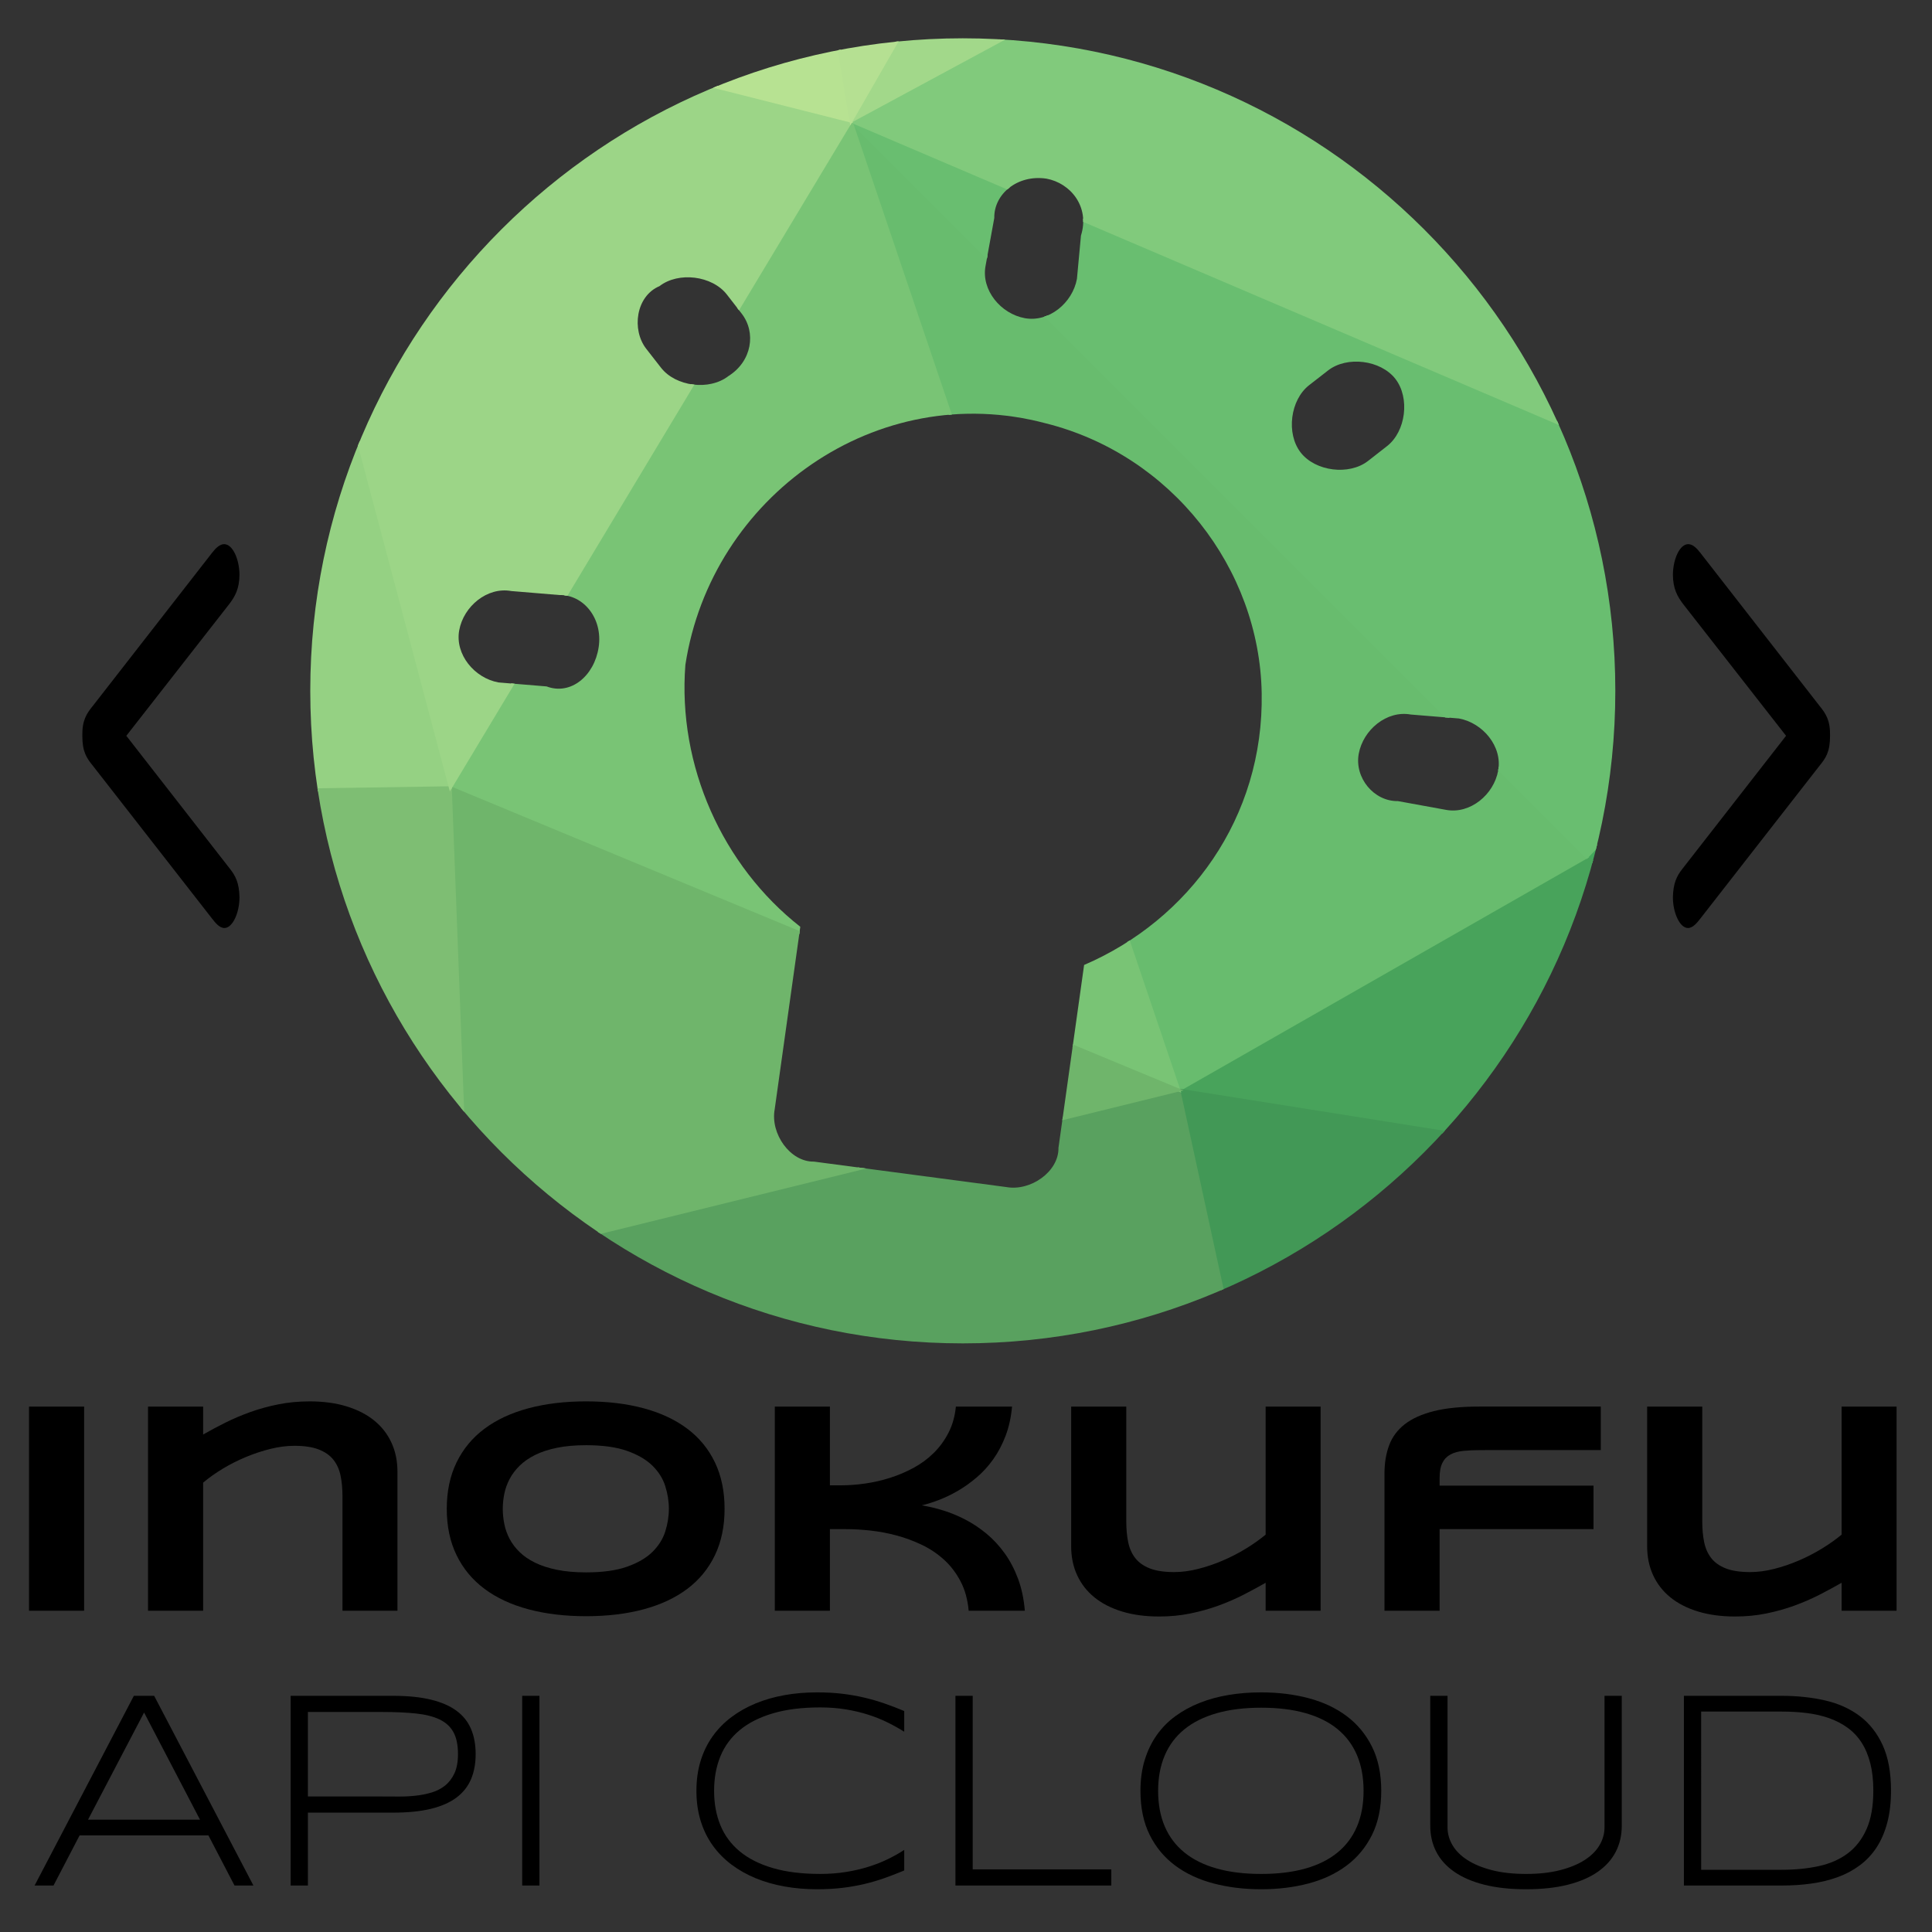 <?xml version="1.0" encoding="utf-8"?>
<!-- Generator: Adobe Illustrator 16.0.0, SVG Export Plug-In . SVG Version: 6.00 Build 0)  -->
<!DOCTYPE svg PUBLIC "-//W3C//DTD SVG 1.1//EN" "http://www.w3.org/Graphics/SVG/1.1/DTD/svg11.dtd">
<svg version="1.1" xmlns="http://www.w3.org/2000/svg" xmlns:xlink="http://www.w3.org/1999/xlink" x="0px" y="0px" width="1000px"
	 height="1000px" viewBox="0 0 1000 1000" enable-background="new 0 0 1000 1000" xml:space="preserve">
<rect x="0" y="0" width="1000" height="1000" fill="#333333" stroke="none"/>
<g id="Layer_1">
	<g>
		<path d="M15.019,833.696V728.042h28.53v105.654H15.019z"/>
		<path d="M177.268,833.696v-59.21c0-3.944-0.335-7.521-1-10.726c-0.666-3.202-1.908-5.945-3.727-8.227
			c-1.822-2.283-4.36-4.05-7.615-5.308c-3.255-1.253-7.445-1.883-12.572-1.883c-3.897,0-7.985,0.527-12.264,1.575
			c-4.282,1.053-8.523,2.449-12.727,4.193c-4.202,1.741-8.215,3.765-12.035,6.072c-3.819,2.307-7.214,4.72-10.186,7.229v66.283
			h-28.53V728.042h28.53v14.456c3.586-2.048,7.405-4.085,11.455-6.113c4.049-2.023,8.355-3.854,12.918-5.496
			c4.563-1.641,9.406-2.972,14.534-4c5.127-1.023,10.536-1.537,16.224-1.537c7.125,0,13.498,0.86,19.108,2.577
			c5.615,1.717,10.369,4.15,14.266,7.305c3.894,3.153,6.883,6.973,8.958,11.458s3.114,9.496,3.114,15.031v71.974H177.268z"/>
		<path d="M375.04,780.946c0,9.075-1.667,17.083-4.999,24.029c-3.333,6.949-8.098,12.755-14.3,17.419
			c-6.206,4.665-13.728,8.188-22.57,10.571c-8.843,2.386-18.774,3.578-29.796,3.578c-11.022,0-20.981-1.192-29.874-3.578
			c-8.896-2.383-16.469-5.906-22.722-10.571c-6.256-4.664-11.073-10.47-14.456-17.419c-3.383-6.946-5.077-14.954-5.077-24.029
			c0-9.072,1.693-17.081,5.077-24.027s8.2-12.754,14.456-17.418c6.253-4.665,13.826-8.189,22.722-10.574
			c8.893-2.383,18.852-3.575,29.874-3.575c11.022,0,20.954,1.192,29.796,3.575c8.842,2.385,16.364,5.909,22.57,10.574
			c6.202,4.664,10.968,10.472,14.3,17.418S375.04,771.874,375.04,780.946z M346.206,780.946c0-3.945-0.63-7.881-1.884-11.802
			c-1.258-3.921-3.488-7.447-6.69-10.574c-3.207-3.126-7.576-5.664-13.112-7.612c-5.536-1.947-12.583-2.923-21.145-2.923
			c-5.742,0-10.792,0.451-15.148,1.347c-4.357,0.898-8.126,2.142-11.303,3.729c-3.18,1.589-5.844,3.449-7.997,5.575
			c-2.154,2.126-3.874,4.409-5.151,6.845c-1.284,2.434-2.192,4.972-2.733,7.611c-0.538,2.641-0.806,5.241-0.806,7.804
			c0,2.616,0.269,5.256,0.806,7.922c0.541,2.664,1.449,5.217,2.733,7.651c1.278,2.433,2.998,4.702,5.151,6.806
			c2.153,2.103,4.816,3.932,7.997,5.497c3.177,1.564,6.946,2.795,11.303,3.69c4.356,0.896,9.406,1.345,15.148,1.345
			c8.562,0,15.609-0.971,21.145-2.921c5.537-1.947,9.906-4.485,13.112-7.611c3.202-3.128,5.432-6.654,6.69-10.575
			C345.576,788.83,346.206,784.897,346.206,780.946z"/>
		<path d="M501.38,833.696c-0.513-5.738-1.896-10.777-4.15-15.108c-2.258-4.332-5.089-8.061-8.498-11.19
			c-3.411-3.123-7.254-5.712-11.532-7.765c-4.283-2.052-8.679-3.678-13.188-4.882c-4.512-1.207-9.013-2.052-13.498-2.537
			c-4.484-0.488-8.648-0.733-12.494-0.733h-8.456v42.216h-28.531V728.042h28.531v40.756h5.844c3.943,0,8.071-0.307,12.377-0.923
			c4.307-0.614,8.574-1.588,12.806-2.923c4.229-1.332,8.289-3.05,12.187-5.152c3.896-2.102,7.382-4.663,10.458-7.688
			c3.074-3.025,5.637-6.521,7.688-10.496c2.051-3.972,3.332-8.496,3.846-13.573h29.065c-0.514,5.591-1.627,10.64-3.345,15.149
			c-1.717,4.513-3.843,8.55-6.382,12.111c-2.538,3.563-5.372,6.678-8.498,9.342c-3.126,2.667-6.331,4.96-9.609,6.883
			c-3.282,1.923-6.553,3.512-9.805,4.769c-3.258,1.255-6.294,2.216-9.113,2.882c3.59,0.564,7.316,1.449,11.189,2.655
			c3.869,1.203,7.701,2.791,11.494,4.766c3.794,1.975,7.42,4.396,10.881,7.265c3.461,2.873,6.575,6.229,9.345,10.076
			c2.768,3.843,5.073,8.229,6.918,13.147c1.847,4.922,3.026,10.458,3.539,16.609H501.38z"/>
		<path d="M582.963,728.042v59.519c0,3.948,0.335,7.521,1.001,10.726s1.896,5.949,3.691,8.228c1.795,2.281,4.306,4.053,7.533,5.306
			c3.231,1.259,7.434,1.885,12.612,1.885c3.896,0,7.984-0.538,12.264-1.616c4.282-1.073,8.522-2.511,12.728-4.306
			c4.204-1.791,8.215-3.855,12.033-6.189c3.819-2.332,7.242-4.754,10.267-7.266v-66.285h28.45v105.654h-28.45v-14.455
			c-3.589,2.052-7.408,4.114-11.458,6.19c-4.049,2.076-8.355,3.947-12.918,5.613c-4.562,1.667-9.406,3.022-14.533,4.073
			c-5.128,1.052-10.536,1.577-16.225,1.577c-7.125,0-13.51-0.856-19.147-2.574c-5.641-1.718-10.406-4.154-14.301-7.307
			c-3.897-3.15-6.883-6.971-8.959-11.455c-2.078-4.486-3.114-9.5-3.114-15.036v-72.281H582.963z"/>
		<path d="M766.514,750.573c-3.333,0-6.319,0.129-8.96,0.385c-2.64,0.257-4.882,0.872-6.727,1.846
			c-1.847,0.974-3.256,2.422-4.229,4.345c-0.973,1.924-1.459,4.549-1.459,7.882v3.921h79.662v22.529h-79.662v42.216h-28.531v-71.049
			c0-5.434,0.81-10.307,2.422-14.612c1.616-4.306,4.318-7.933,8.113-10.879c3.794-2.947,8.815-5.202,15.071-6.767
			c6.254-1.564,14.045-2.348,23.376-2.348h62.977v22.531H766.514z"/>
		<path d="M881.088,728.042v59.519c0,3.948,0.335,7.521,1,10.726c0.666,3.204,1.896,5.949,3.69,8.228
			c1.795,2.281,4.307,4.053,7.535,5.306c3.23,1.259,7.433,1.885,12.61,1.885c3.897,0,7.984-0.538,12.264-1.616
			c4.282-1.073,8.523-2.511,12.728-4.306c4.205-1.791,8.215-3.855,12.035-6.189c3.819-2.332,7.24-4.754,10.266-7.266v-66.285h28.449
			v105.654h-28.449v-14.455c-3.589,2.052-7.408,4.114-11.458,6.19s-8.355,3.947-12.918,5.613c-4.563,1.667-9.406,3.022-14.533,4.073
			c-5.128,1.052-10.536,1.577-16.225,1.577c-7.125,0-13.51-0.856-19.147-2.574c-5.641-1.718-10.407-4.154-14.301-7.307
			c-3.896-3.15-6.884-6.971-8.959-11.455c-2.078-4.486-3.114-9.5-3.114-15.036v-72.281H881.088z"/>
	</g>
	<g>
		<path d="M121.385,975.947l-13.507-25.942H41.202l-13.507,25.942h-9.791l51.382-98.191h10.506l51.382,98.191H121.385z
			 M74.576,886.402l-29.014,55.456h57.958L74.576,886.402z"/>
		<path d="M246.197,907.913c0,4.907-0.798,9.244-2.394,13.006c-1.597,3.765-4.109,6.933-7.539,9.506
			c-3.431,2.571-7.85,4.513-13.257,5.823c-5.408,1.311-11.923,1.967-19.545,1.967h-44.094v37.732h-8.933v-98.191h53.026
			c7.622,0,14.137,0.654,19.545,1.965c5.407,1.311,9.827,3.228,13.257,5.753c3.43,2.525,5.942,5.67,7.539,9.433
			C245.399,898.671,246.197,903.007,246.197,907.913z M237.05,907.913c0-4.669-0.774-8.433-2.325-11.291
			c-1.55-2.858-3.935-5.062-7.153-6.611c-3.219-1.548-7.296-2.584-12.231-3.108c-4.936-0.523-10.789-0.786-17.561-0.786h-38.412
			v43.736h38.412c2.622,0,5.424,0.012,8.404,0.035c2.98,0.025,5.925-0.118,8.833-0.429c2.909-0.309,5.688-0.857,8.334-1.644
			c2.646-0.785,4.983-1.988,7.01-3.608c2.027-1.619,3.648-3.739,4.864-6.36C236.441,915.227,237.05,911.915,237.05,907.913z"/>
		<path d="M270.281,975.947v-98.191h8.933v98.191H270.281z"/>
		<path d="M457.839,972.088c-3.358,1.191-6.85,2.216-10.47,3.072c-3.621,0.858-7.432,1.524-11.435,2.002
			c-4.002,0.476-8.36,0.715-13.077,0.715c-5.813,0-11.399-0.478-16.759-1.431c-5.359-0.952-10.352-2.38-14.973-4.287
			c-4.621-1.904-8.814-4.275-12.578-7.111c-3.763-2.833-6.992-6.133-9.683-9.897c-2.692-3.762-4.765-8.003-6.217-12.72
			c-1.454-4.718-2.18-9.886-2.18-15.508c0-5.621,0.726-10.792,2.18-15.508c1.453-4.717,3.525-8.956,6.217-12.721
			c2.691-3.763,5.919-7.063,9.683-9.897s7.957-5.205,12.578-7.111c4.621-1.905,9.601-3.335,14.937-4.288
			c5.335-0.952,10.935-1.43,16.795-1.43c4.717,0,9.075,0.239,13.077,0.715c4.003,0.479,7.813,1.144,11.435,2.002
			c3.62,0.856,7.111,1.869,10.47,3.036c3.359,1.17,6.754,2.467,10.183,3.896v10.719c-2.718-1.714-5.626-3.333-8.725-4.858
			c-3.099-1.524-6.448-2.859-10.048-4.003c-3.602-1.144-7.449-2.047-11.55-2.715c-4.101-0.667-8.487-1.001-13.158-1.001
			c-9.439,0-17.617,1.025-24.53,3.074c-6.915,2.049-12.623,4.942-17.13,8.682c-4.505,3.741-7.842,8.266-10.011,13.578
			c-2.17,5.313-3.254,11.256-3.254,17.831s1.084,12.505,3.254,17.794c2.168,5.288,5.506,9.804,10.011,13.543
			c4.507,3.74,10.215,6.623,17.13,8.646c6.913,2.025,15.091,3.038,24.53,3.038c4.671,0,9.094-0.333,13.266-1.001
			c4.171-0.666,8.08-1.572,11.729-2.715c3.647-1.145,7.009-2.466,10.085-3.967c3.075-1.501,5.875-3.084,8.401-4.753v10.648
			C464.593,969.588,461.198,970.897,457.839,972.088z"/>
		<path d="M494.536,975.947v-98.191h8.934v89.829h71.749v8.362H494.536z"/>
		<path d="M714.932,926.923c0,8.814-1.597,16.426-4.787,22.832c-3.189,6.409-7.57,11.697-13.141,15.865
			c-5.572,4.171-12.144,7.253-19.714,9.256c-7.57,2-15.736,3.001-24.498,3.001c-8.809,0-17.022-1.001-24.641-3.001
			c-7.619-2.003-14.237-5.085-19.855-9.256c-5.62-4.168-10.023-9.456-13.214-15.865c-3.19-6.406-4.784-14.018-4.784-22.832
			c0-5.86,0.737-11.185,2.213-15.973c1.478-4.788,3.549-9.076,6.215-12.863c2.667-3.788,5.894-7.063,9.679-9.827
			c3.785-2.763,7.998-5.062,12.641-6.896c4.644-1.834,9.629-3.191,14.963-4.073c5.333-0.882,10.927-1.323,16.784-1.323
			c8.762,0,16.928,1.002,24.498,3.002c7.57,2.002,14.142,5.087,19.714,9.256c5.57,4.168,9.951,9.456,13.141,15.864
			C713.335,910.499,714.932,918.109,714.932,926.923z M705.783,926.923c0-6.956-1.132-13.101-3.396-18.438
			c-2.265-5.335-5.614-9.826-10.047-13.471c-4.435-3.645-9.953-6.407-16.555-8.289c-6.604-1.882-14.268-2.824-22.993-2.824
			c-8.725,0-16.412,0.955-23.062,2.859c-6.651,1.906-12.218,4.682-16.698,8.325c-4.482,3.645-7.867,8.146-10.154,13.507
			c-2.29,5.359-3.434,11.471-3.434,18.331c0,6.956,1.144,13.103,3.434,18.438c2.287,5.337,5.672,9.825,10.154,13.471
			c4.48,3.646,10.047,6.408,16.698,8.29c6.649,1.883,14.337,2.823,23.062,2.823c8.726,0,16.389-0.94,22.993-2.823
			c6.602-1.882,12.12-4.645,16.555-8.29c4.433-3.646,7.782-8.134,10.047-13.471C704.651,940.025,705.783,933.879,705.783,926.923z"
			/>
		<path d="M836.313,958.474c-2.072,4.026-5.171,7.48-9.291,10.362c-4.121,2.884-9.279,5.109-15.472,6.682
			c-6.193,1.573-13.412,2.359-21.653,2.359c-8.243,0-15.461-0.786-21.653-2.359c-6.195-1.572-11.363-3.798-15.508-6.682
			c-4.145-2.882-7.255-6.336-9.327-10.362c-2.072-4.025-3.108-8.492-3.108-13.399v-67.318h8.934v68.033
			c0,3.287,0.868,6.396,2.608,9.327c1.738,2.929,4.323,5.491,7.754,7.681c3.431,2.193,7.67,3.932,12.72,5.218
			c5.051,1.286,10.911,1.93,17.581,1.93c6.621,0,12.458-0.644,17.509-1.93c5.049-1.286,9.291-3.024,12.72-5.218
			c3.431-2.189,6.015-4.752,7.754-7.681c1.739-2.932,2.609-6.04,2.609-9.327v-68.033h8.933v67.318
			C839.422,949.981,838.386,954.448,836.313,958.474z"/>
		<path d="M978.778,926.779c0,6.289-0.655,11.876-1.966,16.759c-1.311,4.885-3.156,9.137-5.538,12.756
			c-2.383,3.622-5.276,6.694-8.683,9.219c-3.407,2.526-7.195,4.551-11.363,6.075c-4.169,1.526-8.694,2.632-13.578,3.323
			c-4.885,0.69-10.018,1.036-15.4,1.036h-50.669v-98.191h50.525c8.052,0,15.531,0.785,22.44,2.357
			c6.907,1.572,12.898,4.252,17.974,8.039c5.073,3.788,9.052,8.827,11.934,15.116C977.336,909.556,978.778,917.395,978.778,926.779z
			 M969.63,926.815c0-5.34-0.523-10.062-1.572-14.163c-1.05-4.1-2.551-7.664-4.506-10.693c-1.955-3.026-4.34-5.565-7.153-7.617
			c-2.814-2.049-5.983-3.706-9.512-4.971c-3.529-1.264-7.367-2.156-11.515-2.682c-4.148-0.525-8.56-0.787-13.231-0.787h-41.626
			V967.8h41.626c7.008,0,13.421-0.63,19.238-1.896c5.817-1.264,10.812-3.456,14.983-6.58c4.172-3.123,7.428-7.319,9.764-12.589
			C968.462,941.467,969.63,934.826,969.63,926.815z"/>
	</g>
</g>
<g id="Layer_2">
	<g>
		<defs>
			<path id="SVGID_1_" d="M498.339,19.823c-186.524,0-337.743,151.218-337.743,337.756c0,186.532,151.218,337.75,337.743,337.75
				c186.532,0,337.748-151.218,337.748-337.75C836.087,171.042,684.871,19.823,498.339,19.823 M514.64,112.809
				c-0.221-12.416,12.027-22.578,26.969-20.346c12.439,2.268,22.604,14.505,17.896,29.482l-2.084,22.396
				c-2.28,12.477-14.529,22.607-26.97,20.349c-12.467-2.269-22.626-14.53-20.349-26.97L514.64,112.809z M282.904,355.291
				l-24.882-2.061c-12.447-2.253-22.605-14.504-20.339-26.973c2.258-12.439,14.505-22.599,26.97-20.335l24.885,2.065
				c12.416-0.228,22.555,12.017,20.335,26.967C307.641,349.882,295.393,360.034,282.904,355.291 M334.487,180.527
				c-7.626-9.809-5.441-27.237,6.876-32.428c9.81-7.603,27.249-5.449,34.876,4.369l7.614,9.81c7.629,9.78,5.397,24.739-6.875,32.41
				c-9.811,7.618-27.248,5.437-34.863-4.378L334.487,180.527z M561.133,499.461l-13.267,94.613
				c0.218,12.419-14.505,22.604-26.97,20.351l-99.581-13.176c-12.395,0.226-22.607-14.497-20.352-26.966l13.269-94.585
				c-40.309-31.63-63.557-83.382-59.48-135.577c13.364-87.197,99.24-148.294,186.562-124.999
				c64.906,16.262,110.622,75.075,111.735,139.648C654.19,423.309,615.363,476.156,561.133,499.461 M673.228,234.224
				c-7.611-9.811-5.43-27.211,4.39-34.868l9.777-7.603c9.795-7.624,27.232-5.435,34.849,4.345
				c7.615,9.808,5.459,27.245-4.365,34.851l-9.796,7.649C698.308,246.192,680.868,244.03,673.228,234.224 M748.484,419.188
				l-24.904-4.538c-12.419,0.22-22.558-12.024-20.304-24.471c2.282-12.453,14.503-22.611,26.971-20.338l24.887,2.04
				c12.439,2.291,22.603,14.541,20.319,26.98C773.2,411.329,760.951,421.491,748.484,419.188"/>
		</defs>
		<clipPath id="SVGID_2_">
			<use xlink:href="#SVGID_1_"  overflow="visible"/>
		</clipPath>
		<path clip-path="url(#SVGID_2_)" fill="#43A75C" stroke="#43A75C" stroke-width="1.51" d="M970.272,288.947L821.33,443.549
			l239.438,192.302L970.272,288.947z"/>
		<path clip-path="url(#SVGID_2_)" fill="#3AA157" stroke="#3AA157" stroke-width="1.51" d="M1060.768,635.851l220.585-248.863
			l-311.08-98.041L1060.768,635.851z"/>
		<path clip-path="url(#SVGID_2_)" fill="#48A35B" stroke="#48A35B" stroke-width="1.51" d="M821.33,443.549L610.172,564.21
			l450.596,71.641L821.33,443.549z"/>
		<path clip-path="url(#SVGID_2_)" fill="#68BC6E" stroke="#68BC6E" stroke-width="1.51" d="M440.494,62.711L610.172,564.21
			L821.33,443.549L440.494,62.711z"/>
		<path clip-path="url(#SVGID_2_)" fill="#50AE62" stroke="#50AE62" stroke-width="1.51" d="M1281.353,386.988L1104.128,74.02
			L970.272,288.947L1281.353,386.988z"/>
		<path clip-path="url(#SVGID_2_)" fill="#69BE70" stroke="#69BE70" stroke-width="1.51" d="M970.272,288.947L440.494,62.711
			L821.33,443.549L970.272,288.947z"/>
		<path clip-path="url(#SVGID_2_)" fill="#2A8D48" stroke="#2A8D48" stroke-width="1.51" d="M1060.768,635.851l307.311,88.61
			l-86.726-337.473L1060.768,635.851z"/>
		<path clip-path="url(#SVGID_2_)" fill="#208245" stroke="#208245" stroke-width="1.51" d="M1155.036,943.163l213.042-218.702
			l-307.311-88.61L1155.036,943.163z"/>
		<path clip-path="url(#SVGID_2_)" fill="#2B874A" stroke="#2B874A" stroke-width="1.51" d="M695.014,954.475l460.022-11.312
			l-94.269-307.312L695.014,954.475z"/>
		<path clip-path="url(#SVGID_2_)" fill="#429856" stroke="#429856" stroke-width="1.51" d="M610.172,564.21l84.842,390.265
			l365.754-318.624L610.172,564.21z"/>
		<path clip-path="url(#SVGID_2_)" fill="#70C172" stroke="#70C172" stroke-width="1.51" d="M1104.128,74.02L772.311-116.397
			l197.962,405.344L1104.128,74.02z"/>
		<path clip-path="url(#SVGID_2_)" fill="#81CA7C" stroke="#81CA7C" stroke-width="1.51" d="M772.311-116.397L440.494,62.711
			l529.778,226.235L772.311-116.397z"/>
		<path clip-path="url(#SVGID_2_)" fill="#59A15F" stroke="#59A15F" stroke-width="1.51" d="M610.172,564.21l-367.64,90.499
			l452.481,299.766L610.172,564.21z"/>
		<path clip-path="url(#SVGID_2_)" fill="#8ACB7C" stroke="#8ACB7C" stroke-width="1.51" d="M1104.128,74.02l41.483-524.122
			L772.311-116.397L1104.128,74.02z"/>
		<path clip-path="url(#SVGID_2_)" fill="#57AB62" stroke="#57AB62" stroke-width="1.51" d="M1281.353,386.988l196.076-420.432
			L1104.128,74.02L1281.353,386.988z"/>
		<path clip-path="url(#SVGID_2_)" fill="#429956" stroke="#429956" stroke-width="1.51" d="M1863.922,339.852L1477.429-33.444
			l-196.076,420.432L1863.922,339.852z"/>
		<path clip-path="url(#SVGID_2_)" fill="#208041" stroke="#208041" stroke-width="1.51" d="M1368.078,724.461l318.621-45.242
			l-405.347-292.231L1368.078,724.461z"/>
		<path clip-path="url(#SVGID_2_)" fill="#0D6C39" stroke="#0D6C39" stroke-width="1.51" d="M1449.145,1154.321l237.555-475.103
			l-318.621,45.242L1449.145,1154.321z"/>
		<path clip-path="url(#SVGID_2_)" fill="#79C475" stroke="#79C475" stroke-width="1.51" d="M440.494,62.711L233.106,407.728
			L610.172,564.21L440.494,62.711z"/>
		<path clip-path="url(#SVGID_2_)" fill="#6FB56B" stroke="#6FB56B" stroke-width="1.51" d="M233.106,407.728l9.426,246.981
			l367.64-90.499L233.106,407.728z"/>
		<path clip-path="url(#SVGID_2_)" fill="#156D3A" stroke="#156D3A" stroke-width="1.51" d="M1155.036,943.163l294.108,211.158
			l-81.066-429.86L1155.036,943.163z"/>
		<path clip-path="url(#SVGID_2_)" fill="#1B6E3D" stroke="#1B6E3D" stroke-width="1.51" d="M949.537,1307.03l499.607-152.709
			l-294.108-211.158L949.537,1307.03z"/>
		<path clip-path="url(#SVGID_2_)" fill="#73B46B" stroke="#73B46B" stroke-width="1.51" d="M1477.429-33.444l-109.351-250.748
			L1104.128,74.02L1477.429-33.444z"/>
		<path clip-path="url(#SVGID_2_)" fill="#2B7A46" stroke="#2B7A46" stroke-width="1.51" d="M695.014,954.475l254.523,352.556
			l205.499-363.867L695.014,954.475z"/>
		<path clip-path="url(#SVGID_2_)" fill="#3B814D" stroke="#3B814D" stroke-width="1.51" d="M572.467,1414.493l377.07-107.463
			L695.014,954.475L572.467,1414.493z"/>
		<path clip-path="url(#SVGID_2_)" fill="#238546" stroke="#238546" stroke-width="1.51" d="M1686.699,679.219l177.223-339.367
			l-582.569,47.136L1686.699,679.219z"/>
		<path clip-path="url(#SVGID_2_)" fill="#79B06C" stroke="#79B06C" stroke-width="1.51" d="M1477.429-33.444l271.486-277.145
			l-380.837,26.397L1477.429-33.444z"/>
		<path clip-path="url(#SVGID_2_)" fill="#1B6E3D" stroke="#1B6E3D" stroke-width="1.51" d="M2173.11,279.525l-309.188,60.327
			l367.635,471.334L2173.11,279.525z"/>
		<path clip-path="url(#SVGID_2_)" fill="#95D183" stroke="#95D183" stroke-width="1.51" d="M119.984-18.36l-11.31,427.971
			l124.433-1.884L119.984-18.36z"/>
		<path clip-path="url(#SVGID_2_)" fill="#A2D88A" stroke="#A2D88A" stroke-width="1.51" d="M772.311-116.397l-86.724-246.979
			L440.494,62.711L772.311-116.397z"/>
		<path clip-path="url(#SVGID_2_)" fill="#A2D689" stroke="#A2D689" stroke-width="1.51" d="M1145.611-450.102l-460.024,86.725
			l86.724,246.979L1145.611-450.102z"/>
		<path clip-path="url(#SVGID_2_)" fill="#7EBE73" stroke="#7EBE73" stroke-width="1.51" d="M233.106,407.728l-124.433,1.884
			l133.858,245.098L233.106,407.728z"/>
		<path clip-path="url(#SVGID_2_)" fill="#9CD587" stroke="#9CD587" stroke-width="1.51" d="M119.984-18.36l113.123,426.087
			L440.494,62.711L119.984-18.36z"/>
		<path clip-path="url(#SVGID_2_)" fill="#87C276" stroke="#87C276" stroke-width="1.51" d="M1368.078-284.192l-222.467-165.91
			L1104.128,74.02L1368.078-284.192z"/>
		<path clip-path="url(#SVGID_2_)" fill="#509A5B" stroke="#509A5B" stroke-width="1.51" d="M1863.922,339.852l-32.047-390.259
			l-354.446,16.963L1863.922,339.852z"/>
		<path clip-path="url(#SVGID_2_)" fill="#95C57F" stroke="#95C57F" stroke-width="1.51" d="M1368.078-284.192l-81.071-309.198
			l-141.396,143.288L1368.078-284.192z"/>
		<path clip-path="url(#SVGID_2_)" fill="#B7E292" stroke="#B7E292" stroke-width="1.51" d="M368.849-367.149L119.984-18.36
			l320.51,81.071L368.849-367.149z"/>
		<path clip-path="url(#SVGID_2_)" fill="#5B965B" stroke="#5B965B" stroke-width="1.51" d="M242.532,654.709l-11.312,495.84
			l463.793-196.074L242.532,654.709z"/>
		<path clip-path="url(#SVGID_2_)" fill="#6EA566" stroke="#6EA566" stroke-width="1.51" d="M-32.727,673.556l263.947,476.993
			l11.312-495.84L-32.727,673.556z"/>
		<path clip-path="url(#SVGID_2_)" fill="#4F8955" stroke="#4F8955" stroke-width="1.51" d="M231.221,1150.549l341.246,263.944
			l122.547-460.019L231.221,1150.549z"/>
		<path clip-path="url(#SVGID_2_)" fill="#B5E092" stroke="#B5E092" stroke-width="1.51" d="M685.587-363.376l-316.738-3.772
			l71.646,429.86L685.587-363.376z"/>
		<path clip-path="url(#SVGID_2_)" fill="#C3E69D" stroke="#C3E69D" stroke-width="1.51" d="M642.224-691.426L368.849-367.149
			l316.738,3.772L642.224-691.426z"/>
		<path clip-path="url(#SVGID_2_)" fill="#7EB870" stroke="#7EB870" stroke-width="1.51" d="M108.674,409.611l-141.4,263.944
			l275.259-18.847L108.674,409.611z"/>
		<path clip-path="url(#SVGID_2_)" fill="#8CC279" stroke="#8CC279" stroke-width="1.51" d="M-275.935,464.289l243.208,209.267
			l141.4-263.944L-275.935,464.289z"/>
		<path clip-path="url(#SVGID_2_)" fill="#6BA666" stroke="#6BA666" stroke-width="1.51" d="M1831.875-50.407l-82.96-260.182
			L1477.429-33.444L1831.875-50.407z"/>
		<path clip-path="url(#SVGID_2_)" fill="#035B32" stroke="#035B32" stroke-width="1.51" d="M1449.145,1154.321l414.777-30.169
			l-177.223-444.934L1449.145,1154.321z"/>
		<path clip-path="url(#SVGID_2_)" fill="#005630" stroke="#005630" stroke-width="1.51" d="M1854.492,1374.909l9.43-250.757
			l-414.777,30.169L1854.492,1374.909z"/>
		<path clip-path="url(#SVGID_2_)" fill="#17693A" stroke="#17693A" stroke-width="1.51" d="M1407.673,1523.84l41.472-369.519
			L949.537,1307.03L1407.673,1523.84z"/>
		<path clip-path="url(#SVGID_2_)" fill="#91BD80" stroke="#91BD80" stroke-width="1.51" d="M1660.306-693.311l-373.299,99.921
			l81.071,309.198L1660.306-693.311z"/>
		<path clip-path="url(#SVGID_2_)" fill="#B0DC96" stroke="#B0DC96" stroke-width="1.51" d="M1145.611-450.102L642.224-691.426
			l43.363,328.049L1145.611-450.102z"/>
		<path clip-path="url(#SVGID_2_)" fill="#719F65" stroke="#719F65" stroke-width="1.51" d="M1831.875-50.407L2046.794-321.9
			l-297.879,11.312L1831.875-50.407z"/>
		<path clip-path="url(#SVGID_2_)" fill="#488D55" stroke="#488D55" stroke-width="1.51" d="M1863.922,339.852L2024.171,70.25
			L1831.875-50.407L1863.922,339.852z"/>
		<path clip-path="url(#SVGID_2_)" fill="#37814C" stroke="#37814C" stroke-width="1.51" d="M2173.11,279.525L2024.171,70.25
			l-160.249,269.602L2173.11,279.525z"/>
		<path clip-path="url(#SVGID_2_)" fill="#277845" stroke="#277845" stroke-width="1.51" d="M572.467,1414.493l835.206,109.347
			l-458.136-216.81L572.467,1414.493z"/>
		<path clip-path="url(#SVGID_2_)" fill="#377F4B" stroke="#377F4B" stroke-width="1.51" d="M572.467,1414.493l-162.138,47.134
			l997.344,62.213L572.467,1414.493z"/>
		<path clip-path="url(#SVGID_2_)" fill="#568C58" stroke="#568C58" stroke-width="1.51" d="M231.221,1150.549l179.108,311.078
			l162.138-47.134L231.221,1150.549z"/>
		<path clip-path="url(#SVGID_2_)" fill="#116A38" stroke="#116A38" stroke-width="1.51" d="M2231.557,811.187l-367.635-471.334
			l-177.223,339.367L2231.557,811.187z"/>
		<path clip-path="url(#SVGID_2_)" fill="#A9D79D" stroke="#A9D79D" stroke-width="1.51" d="M1107.899-744.216l-465.676,52.79
			l503.388,241.324L1107.899-744.216z"/>
		<path clip-path="url(#SVGID_2_)" fill="#9DCC91" stroke="#9DCC91" stroke-width="1.51" d="M1287.007-593.39l-179.107-150.826
			l37.712,294.114L1287.007-593.39z"/>
		<path clip-path="url(#SVGID_2_)" fill="#9CC996" stroke="#9CC996" stroke-width="1.51" d="M1341.683-1164.644l-233.783,420.428
			l179.107,150.826L1341.683-1164.644z"/>
		<path clip-path="url(#SVGID_2_)" fill="#005730" stroke="#005730" stroke-width="1.51" d="M1863.922,1124.152l367.635-312.966
			l-544.857-131.968L1863.922,1124.152z"/>
		<path clip-path="url(#SVGID_2_)" fill="#075C32" stroke="#075C32" stroke-width="1.51" d="M1407.673,1523.84l446.819-148.931
			l-405.348-220.588L1407.673,1523.84z"/>
		<path clip-path="url(#SVGID_2_)" fill="#9ED486" stroke="#9ED486" stroke-width="1.51" d="M119.984-18.36l-395.919,482.649
			l384.609-54.678L119.984-18.36z"/>
		<path clip-path="url(#SVGID_2_)" fill="#6F9762" stroke="#6F9762" stroke-width="1.51" d="M-32.727,673.556l-35.819,490.187
			l299.766-13.193L-32.727,673.556z"/>
		<path clip-path="url(#SVGID_2_)" fill="#65925E" stroke="#65925E" stroke-width="1.51" d="M231.221,1150.549l-339.358,184.757
			l518.466,126.321L231.221,1150.549z"/>
		<path clip-path="url(#SVGID_2_)" fill="#B4DF95" stroke="#B4DF95" stroke-width="1.51" d="M-490.863,68.367l214.928,395.922
			L119.984-18.36L-490.863,68.367z"/>
		<path clip-path="url(#SVGID_2_)" fill="#7EA96E" stroke="#7EA96E" stroke-width="1.51" d="M-398.482,694.294l329.937,469.448
			l35.819-490.187L-398.482,694.294z"/>
		<path clip-path="url(#SVGID_2_)" fill="#00472A" stroke="#00472A" stroke-width="1.51" d="M2161.808,1039.311l69.749-228.124
			l-367.635,312.966L2161.808,1039.311z"/>
		<path clip-path="url(#SVGID_2_)" fill="#00492B" stroke="#00492B" stroke-width="1.51" d="M1854.492,1374.909l307.315-335.599
			l-297.886,84.842L1854.492,1374.909z"/>
		<path clip-path="url(#SVGID_2_)" fill="#88B575" stroke="#88B575" stroke-width="1.51" d="M1748.915-310.589l-88.609-382.722
			l-292.228,409.119L1748.915-310.589z"/>
		<path clip-path="url(#SVGID_2_)" fill="#62955D" stroke="#62955D" stroke-width="1.51" d="M2024.171,70.25l22.623-392.151
			L1831.875-50.407L2024.171,70.25z"/>
		<path clip-path="url(#SVGID_2_)" fill="#5E8F5B" stroke="#5E8F5B" stroke-width="1.51" d="M2423.858,0.49L2046.794-321.9
			L2024.171,70.25L2423.858,0.49z"/>
		<path clip-path="url(#SVGID_2_)" fill="#82AA71" stroke="#82AA71" stroke-width="1.51" d="M2046.794-321.9l-386.488-371.41
			l88.609,382.722L2046.794-321.9z"/>
		<path clip-path="url(#SVGID_2_)" fill="#D1EC9E" stroke="#D1EC9E" stroke-width="1.51" d="M368.849-367.149l-478.874,35.821
			L119.984-18.36L368.849-367.149z"/>
		<path clip-path="url(#SVGID_2_)" fill="#CDEAAE" stroke="#CDEAAE" stroke-width="1.51" d="M642.224-691.426l-279.027-49.016
			l5.652,373.293L642.224-691.426z"/>
		<path clip-path="url(#SVGID_2_)" fill="#C9E8B3" stroke="#C9E8B3" stroke-width="1.51" d="M617.712-994.964L363.197-740.442
			l279.027,49.016L617.712-994.964z"/>
		<path clip-path="url(#SVGID_2_)" fill="#E3F4AB" stroke="#E3F4AB" stroke-width="1.51" d="M-2.561-676.343l-107.464,345.015
			l478.874-35.821L-2.561-676.343z"/>
		<path clip-path="url(#SVGID_2_)" fill="#6F9663" stroke="#6F9663" stroke-width="1.51" d="M-68.545,1163.742l-39.592,171.563
			l339.358-184.757L-68.545,1163.742z"/>
		<path clip-path="url(#SVGID_2_)" fill="#799A69" stroke="#799A69" stroke-width="1.51" d="M-481.435,994.064l373.297,341.241
			l39.592-171.563L-481.435,994.064z"/>
		<path clip-path="url(#SVGID_2_)" fill="#8DBD78" stroke="#8DBD78" stroke-width="1.51" d="M-275.935,464.289l-122.547,230.005
			l365.755-20.738L-275.935,464.289z"/>
		<path clip-path="url(#SVGID_2_)" fill="#92BE82" stroke="#92BE82" stroke-width="1.51" d="M-645.461,718.808l246.979-24.514
			l122.547-230.005L-645.461,718.808z"/>
		<path clip-path="url(#SVGID_2_)" fill="#00502D" stroke="#00502D" stroke-width="1.51" d="M2520.018,1171.29l-92.384-509.046
			l-196.077,148.942L2520.018,1171.29z"/>
		<path clip-path="url(#SVGID_2_)" fill="#126436" stroke="#126436" stroke-width="1.51" d="M2231.557,811.187l196.077-148.942
			L2173.11,279.525L2231.557,811.187z"/>
		<path clip-path="url(#SVGID_2_)" fill="#458552" stroke="#458552" stroke-width="1.51" d="M2173.11,279.525L2423.858,0.49
			L2024.171,70.25L2173.11,279.525z"/>
		<path clip-path="url(#SVGID_2_)" fill="#367E4B" stroke="#367E4B" stroke-width="1.51" d="M2565.265,430.349L2423.858,0.49
			L2173.11,279.525L2565.265,430.349z"/>
		<path clip-path="url(#SVGID_2_)" fill="#82A378" stroke="#82A378" stroke-width="1.51" d="M2046.794-321.9l118.777-354.442
			l-505.266-16.968L2046.794-321.9z"/>
		<path clip-path="url(#SVGID_2_)" fill="#ACDAA4" stroke="#ACDAA4" stroke-width="1.51" d="M1047.571-1059.067L642.224-691.426
			l465.676-52.79L1047.571-1059.067z"/>
		<path clip-path="url(#SVGID_2_)" fill="#B8E0AB" stroke="#B8E0AB" stroke-width="1.51" d="M1047.571-1059.067l-429.859,64.103
			l24.512,303.538L1047.571-1059.067z"/>
		<path clip-path="url(#SVGID_2_)" fill="#DCF1B4" stroke="#DCF1B4" stroke-width="1.51" d="M363.197-740.442L-2.561-676.343
			l371.41,309.194L363.197-740.442z"/>
		<path clip-path="url(#SVGID_2_)" fill="#E1F3BE" stroke="#E1F3BE" stroke-width="1.51" d="M219.909-1006.278L-2.561-676.343
			l365.758-64.099L219.909-1006.278z"/>
		<path clip-path="url(#SVGID_2_)" fill="#A0CE9A" stroke="#A0CE9A" stroke-width="1.51" d="M1341.683-1164.644l-294.111,105.577
			l60.328,314.851L1341.683-1164.644z"/>
		<path clip-path="url(#SVGID_2_)" fill="#DBF1A5" stroke="#DBF1A5" stroke-width="1.51" d="M-341.923-295.508L119.984-18.36
			l-230.009-312.968L-341.923-295.508z"/>
		<path clip-path="url(#SVGID_2_)" fill="#D2EDA2" stroke="#D2EDA2" stroke-width="1.51" d="M-341.923-295.508l-148.94,363.875
			L119.984-18.36L-341.923-295.508z"/>
		<path clip-path="url(#SVGID_2_)" fill="#F1FAB5" stroke="#F1FAB5" stroke-width="1.51" d="M-358.891-625.44l16.968,329.933
			l231.898-35.82L-358.891-625.44z"/>
		<path clip-path="url(#SVGID_2_)" fill="#004529" stroke="#004529" stroke-width="1.51" d="M1854.492,1374.909l269.607,152.709
			l37.708-488.308L1854.492,1374.909z"/>
		<path clip-path="url(#SVGID_2_)" fill="#004629" stroke="#004629" stroke-width="1.51" d="M2161.808,1039.311l358.21,131.979
			l-288.461-360.104L2161.808,1039.311z"/>
		<path clip-path="url(#SVGID_2_)" fill="#00522E" stroke="#00522E" stroke-width="1.51" d="M1407.673,1523.84l716.427,3.778
			l-269.607-152.709L1407.673,1523.84z"/>
		<path clip-path="url(#SVGID_2_)" fill="#045931" stroke="#045931" stroke-width="1.51" d="M2520.018,1171.29l45.247-740.941
			l-137.631,231.896L2520.018,1171.29z"/>
		<path clip-path="url(#SVGID_2_)" fill="#1C6F3E" stroke="#1C6F3E" stroke-width="1.51" d="M2427.634,662.244l137.631-231.896
			L2173.11,279.525L2427.634,662.244z"/>
		<path clip-path="url(#SVGID_2_)" fill="#80A36F" stroke="#80A36F" stroke-width="1.51" d="M-398.482,694.294l-82.953,299.771
			l412.89,169.678L-398.482,694.294z"/>
		<path clip-path="url(#SVGID_2_)" fill="#89B180" stroke="#89B180" stroke-width="1.51" d="M-645.461,718.808l164.026,275.257
			l82.953-299.771L-645.461,718.808z"/>
		<path clip-path="url(#SVGID_2_)" fill="#4E8854" stroke="#4E8854" stroke-width="1.51" d="M2565.265,430.349l-133.861-693.806
			L2423.858,0.49L2565.265,430.349z"/>
		<path clip-path="url(#SVGID_2_)" fill="#699460" stroke="#699460" stroke-width="1.51" d="M2423.858,0.49l7.545-263.947
			L2046.794-321.9L2423.858,0.49z"/>
		<path clip-path="url(#SVGID_2_)" fill="#94BE8F" stroke="#94BE8F" stroke-width="1.51" d="M1660.306-693.311l-318.623-471.333
			l-54.676,571.254L1660.306-693.311z"/>
		<path clip-path="url(#SVGID_2_)" fill="#7F9D72" stroke="#7F9D72" stroke-width="1.51" d="M2359.763-589.619l-194.191-86.724
			L2046.794-321.9L2359.763-589.619z"/>
		<path clip-path="url(#SVGID_2_)" fill="#709663" stroke="#709663" stroke-width="1.51" d="M-108.138,1335.306l-173.452,152.718
			l691.918-26.396L-108.138,1335.306z"/>
		<path clip-path="url(#SVGID_2_)" fill="#4E8854" stroke="#4E8854" stroke-width="1.51" d="M410.329,1461.627l-691.918,26.396
			l1689.263,35.816L410.329,1461.627z"/>
		<path clip-path="url(#SVGID_2_)" fill="#7C9C6C" stroke="#7C9C6C" stroke-width="1.51" d="M-481.435,994.064l199.845,493.959
			l173.452-152.718L-481.435,994.064z"/>
		<path clip-path="url(#SVGID_2_)" fill="#7F9D75" stroke="#7F9D75" stroke-width="1.51" d="M-481.435,994.064l-158.371,454.366
			l358.216,39.593L-481.435,994.064z"/>
		<path clip-path="url(#SVGID_2_)" fill="#9BC892" stroke="#9BC892" stroke-width="1.51" d="M-832.11,341.74l186.649,377.068
			l369.526-254.519L-832.11,341.74z"/>
		<path clip-path="url(#SVGID_2_)" fill="#F1FABB" stroke="#F1FABB" stroke-width="1.51" d="M-2.561-676.343l-356.33,50.902
			l248.866,294.113L-2.561-676.343z"/>
		<path clip-path="url(#SVGID_2_)" fill="#D3EDB8" stroke="#D3EDB8" stroke-width="1.51" d="M617.712-994.964l-397.803-11.314
			l143.288,265.836L617.712-994.964z"/>
		<path clip-path="url(#SVGID_2_)" fill="#DDF1BC" stroke="#DDF1BC" stroke-width="1.51" d="M-68.545-1185.383l288.454,179.105
			l397.803,11.314L-68.545-1185.383z"/>
		<path clip-path="url(#SVGID_2_)" fill="#C9E8B3" stroke="#C9E8B3" stroke-width="1.51" d="M1047.571-1059.067L-68.545-1185.383
			l686.257,190.419L1047.571-1059.067z"/>
		<path clip-path="url(#SVGID_2_)" fill="#8DB68B" stroke="#8DB68B" stroke-width="1.51" d="M1877.121-953.486l-535.438-211.157
			l318.623,471.333L1877.121-953.486z"/>
		<path clip-path="url(#SVGID_2_)" fill="#85A784" stroke="#85A784" stroke-width="1.51" d="M2165.571-676.343l-288.45-277.144
			l-216.815,260.176L2165.571-676.343z"/>
		<path clip-path="url(#SVGID_2_)" fill="#004529" stroke="#004529" stroke-width="1.51" d="M2512.479,1273.096l7.539-101.806
			l-358.21-131.979L2512.479,1273.096z"/>
		<path clip-path="url(#SVGID_2_)" fill="#004529" stroke="#004529" stroke-width="1.51" d="M2124.1,1527.618l388.379-254.522
			l-350.671-233.785L2124.1,1527.618z"/>
		<path clip-path="url(#SVGID_2_)" fill="#819E81" stroke="#819E81" stroke-width="1.51" d="M2165.571-676.343l-24.503-375.182
			l-263.947,98.039L2165.571-676.343z"/>
		<path clip-path="url(#SVGID_2_)" fill="#789A69" stroke="#789A69" stroke-width="1.51" d="M2431.403-263.458l-71.641-326.161
			L2046.794-321.9L2431.403-263.458z"/>
		<path clip-path="url(#SVGID_2_)" fill="#86A881" stroke="#86A881" stroke-width="1.51" d="M-645.461,718.808l-13.197,260.172
			l177.223,15.085L-645.461,718.808z"/>
		<path clip-path="url(#SVGID_2_)" fill="#F8FDCD" stroke="#F8FDCD" stroke-width="1.51" d="M-419.221-955.373l60.33,329.932
			l356.33-50.902L-419.221-955.373z"/>
		<path clip-path="url(#SVGID_2_)" fill="#BDE3AE" stroke="#BDE3AE" stroke-width="1.51" d="M-817.027,79.677L-832.11,341.74
			l341.247-273.373L-817.027,79.677z"/>
		<path clip-path="url(#SVGID_2_)" fill="#AEDA9D" stroke="#AEDA9D" stroke-width="1.51" d="M-490.863,68.367L-832.11,341.74
			l556.175,122.549L-490.863,68.367z"/>
		<path clip-path="url(#SVGID_2_)" fill="#DBF0BC" stroke="#DBF0BC" stroke-width="1.51" d="M-817.027,79.677l326.164-11.31
			l-177.22-488.304L-817.027,79.677z"/>
		<path clip-path="url(#SVGID_2_)" fill="#8BB38A" stroke="#8BB38A" stroke-width="1.51" d="M-645.461,718.808l-394.036-50.908
			l380.839,311.08L-645.461,718.808z"/>
		<path clip-path="url(#SVGID_2_)" fill="#E7F5B7" stroke="#E7F5B7" stroke-width="1.51" d="M-668.083-419.937l177.22,488.304
			l148.94-363.875L-668.083-419.937z"/>
		<path clip-path="url(#SVGID_2_)" fill="#F7FCC1" stroke="#F7FCC1" stroke-width="1.51" d="M-358.891-625.44l-309.192,205.504
			l326.16,124.429L-358.891-625.44z"/>
		<path clip-path="url(#SVGID_2_)" fill="#819E81" stroke="#819E81" stroke-width="1.51" d="M2416.319-998.737l-275.251-52.788
			l24.503,375.182L2416.319-998.737z"/>
		<path clip-path="url(#SVGID_2_)" fill="#88AD88" stroke="#88AD88" stroke-width="1.51" d="M1877.121-953.486l263.947-98.039
			l-799.386-113.119L1877.121-953.486z"/>
		<path clip-path="url(#SVGID_2_)" fill="#819E81" stroke="#819E81" stroke-width="1.51" d="M-1139.421,1060.05l499.615,388.381
			l-18.853-469.451L-1139.421,1060.05z"/>
		<path clip-path="url(#SVGID_2_)" fill="#819D7D" stroke="#819D7D" stroke-width="1.51" d="M-658.658,978.979l18.853,469.451
			l158.371-454.366L-658.658,978.979z"/>
		<path clip-path="url(#SVGID_2_)" fill="#FCFDD3" stroke="#FCFDD3" stroke-width="1.51" d="M-358.891-625.44l-245.093-47.131
			l-64.099,252.635L-358.891-625.44z"/>
		<path clip-path="url(#SVGID_2_)" fill="#BCE2AE" stroke="#BCE2AE" stroke-width="1.51" d="M-1005.56,113.614L-832.11,341.74
			l15.083-262.062L-1005.56,113.614z"/>
		<path clip-path="url(#SVGID_2_)" fill="#FDFED8" stroke="#FDFED8" stroke-width="1.51" d="M-419.221-955.373l-184.764,282.801
			l245.093,47.131L-419.221-955.373z"/>
		<path clip-path="url(#SVGID_2_)" fill="#EAF7C3" stroke="#EAF7C3" stroke-width="1.51" d="M219.909-1006.278l-288.454-179.105
			l65.984,509.041L219.909-1006.278z"/>
		<path clip-path="url(#SVGID_2_)" fill="#B7E0AA" stroke="#B7E0AA" stroke-width="1.51" d="M1341.683-1164.644l-1410.228-20.74
			l1116.117,126.316L1341.683-1164.644z"/>
		<path clip-path="url(#SVGID_2_)" fill="#F4FBCA" stroke="#F4FBCA" stroke-width="1.51" d="M-68.545-1185.383l-350.675,230.011
			l416.66,279.03L-68.545-1185.383z"/>
		<path clip-path="url(#SVGID_2_)" fill="#97C392" stroke="#97C392" stroke-width="1.51" d="M-832.11,341.74l-207.387,326.16
			l394.036,50.908L-832.11,341.74z"/>
		<path clip-path="url(#SVGID_2_)" fill="#B1DCA6" stroke="#B1DCA6" stroke-width="1.51" d="M-1005.56,113.614l-18.852,267.714
			l192.301-39.588L-1005.56,113.614z"/>
		<path clip-path="url(#SVGID_2_)" fill="#D8EFBA" stroke="#D8EFBA" stroke-width="1.51" d="M-1005.56,113.614l188.532-33.937
			l-165.909-452.482L-1005.56,113.614z"/>
		<path clip-path="url(#SVGID_2_)" fill="#EAF7C3" stroke="#EAF7C3" stroke-width="1.51" d="M-982.936-372.805l165.909,452.482
			l148.944-499.614L-982.936-372.805z"/>
		<path clip-path="url(#SVGID_2_)" fill="#819E81" stroke="#819E81" stroke-width="1.51" d="M2359.763-589.619l56.557-409.119
			l-250.748,322.395L2359.763-589.619z"/>
		<path clip-path="url(#SVGID_2_)" fill="#809D7B" stroke="#809D7B" stroke-width="1.51" d="M2431.403-263.458l-15.084-735.28
			l-56.557,409.119L2431.403-263.458z"/>
		<path clip-path="url(#SVGID_2_)" fill="#719763" stroke="#719763" stroke-width="1.51" d="M2565.265,430.349L2416.319-998.737
			l15.084,735.28L2565.265,430.349z"/>
		<path clip-path="url(#SVGID_2_)" fill="#9FCD9A" stroke="#9FCD9A" stroke-width="1.51" d="M-1024.412,381.328l-15.086,286.572
			l207.387-326.16L-1024.412,381.328z"/>
		<path clip-path="url(#SVGID_2_)" fill="#FEFEDB" stroke="#FEFEDB" stroke-width="1.51" d="M-1016.871-657.489l348.788,237.553
			l64.099-252.635L-1016.871-657.489z"/>
		<path clip-path="url(#SVGID_2_)" fill="#FCFDD1" stroke="#FCFDD1" stroke-width="1.51" d="M-1016.871-657.489l33.935,284.685
			l314.853-47.132L-1016.871-657.489z"/>
		<path clip-path="url(#SVGID_2_)" fill="#9BC896" stroke="#9BC896" stroke-width="1.51" d="M-1005.56,113.614l-133.861,946.436
			l115.009-678.722L-1005.56,113.614z"/>
		<path clip-path="url(#SVGID_2_)" fill="#86A986" stroke="#86A986" stroke-width="1.51" d="M-1039.498,667.899l-99.923,392.15
			l480.763-81.07L-1039.498,667.899z"/>
		<path clip-path="url(#SVGID_2_)" fill="#90B98D" stroke="#90B98D" stroke-width="1.51" d="M-1024.412,381.328l-115.009,678.722
			l99.923-392.15L-1024.412,381.328z"/>
		<path clip-path="url(#SVGID_2_)" fill="#BDE3AE" stroke="#BDE3AE" stroke-width="1.51" d="M-1016.871-657.489l-122.55,1717.539
			l133.861-946.436L-1016.871-657.489z"/>
		<path clip-path="url(#SVGID_2_)" fill="#FEFEDE" stroke="#FEFEDE" stroke-width="1.51" d="M-419.221-955.373l-205.501-179.105
			l20.737,461.906L-419.221-955.373z"/>
		<path clip-path="url(#SVGID_2_)" fill="#FCFDD2" stroke="#FCFDD2" stroke-width="1.51" d="M-68.545-1185.383l-556.176,50.905
			l205.501,179.105L-68.545-1185.383z"/>
		<path clip-path="url(#SVGID_2_)" fill="#F0F9C6" stroke="#F0F9C6" stroke-width="1.51" d="M-982.936-372.805l-33.935-284.685
			l11.312,771.103L-982.936-372.805z"/>
		<path clip-path="url(#SVGID_2_)" fill="#FFFFE5" stroke="#FFFFE5" stroke-width="1.51" d="M-986.705-1036.441l-30.167,378.952
			l412.887-15.083L-986.705-1036.441z"/>
		<path clip-path="url(#SVGID_2_)" fill="#819E81" stroke="#819E81" stroke-width="1.51" d="M-1139.421,1060.05l20.74,412.896
			l478.875-24.515L-1139.421,1060.05z"/>
		<path clip-path="url(#SVGID_2_)" fill="#819E81" stroke="#819E81" stroke-width="1.51" d="M-639.806,1448.431l-478.875,24.515
			l837.091,15.078L-639.806,1448.431z"/>
		<path clip-path="url(#SVGID_2_)" fill="#709663" stroke="#709663" stroke-width="1.51" d="M-281.59,1488.023l-837.091-15.078
			l2526.354,50.895L-281.59,1488.023z"/>
		<path clip-path="url(#SVGID_2_)" fill="#FFFFE5" stroke="#FFFFE5" stroke-width="1.51" d="M-624.722-1134.478l-361.983,98.037
			l382.72,363.869L-624.722-1134.478z"/>
	</g>
	<g>
		<path d="M119.011,449.68c2.996,3.76,4.793,7.519,4.943,14.748c0,8.098-3.595,15.906-7.79,15.906c-2.546,0-4.644-2.603-6.441-4.916
			l-61.566-78.952c-3.295-4.049-5.542-7.23-5.542-15.617c-0.15-8.098,2.247-11.568,5.542-15.617l61.716-79.241
			c1.798-2.313,3.895-4.338,6.142-4.338c4.344,0,7.79,7.519,7.939,15.617c0,7.519-2.397,11.568-5.243,15.328L65.384,380.85
			L119.011,449.68z"/>
	</g>
	<g>
		<path d="M924.462,380.85l-53.327-68.251c-2.847-3.76-5.243-7.809-5.243-15.328c0.15-8.098,3.596-15.617,7.939-15.617
			c2.247,0,4.344,2.024,6.142,4.338l61.716,79.241c3.295,4.049,5.692,7.519,5.543,15.617c0,8.387-2.248,11.568-5.543,15.617
			l-61.566,78.952c-1.797,2.313-3.895,4.916-6.441,4.916c-4.193,0-7.789-7.809-7.789-15.906c0.15-7.229,1.947-10.988,4.943-14.748
			L924.462,380.85z"/>
	</g>
</g>
</svg>

